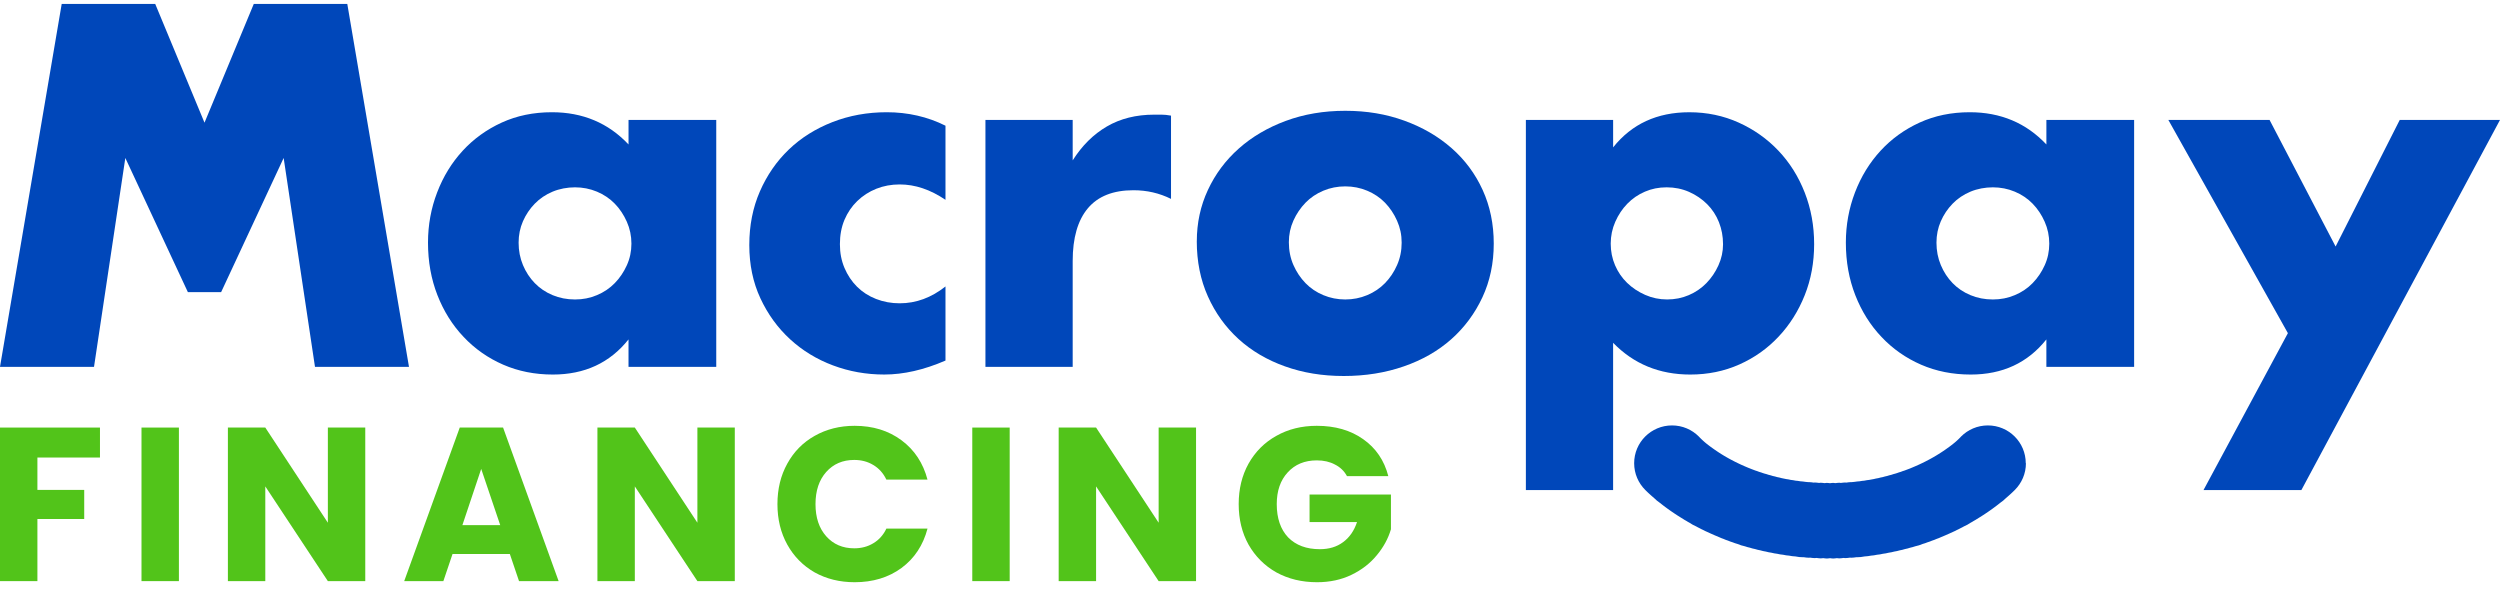 <svg width="160" height="38" viewBox="0 0 160 38" fill="none" xmlns="http://www.w3.org/2000/svg">
<g clip-path="url(#clip0_9190_1554)">
<path d="M13.088 7.852L16.242 0.252H22.227L26.175 23.478H20.159L18.154 10.11L14.153 18.695H13.088H12.023L8.021 10.11L6.017 23.478H0L3.949 0.252H9.934L13.088 7.852Z" fill="#0047BA"/>
<path d="M40.225 7.676H45.84V23.478H40.225V21.722C39.033 23.222 37.418 23.971 35.382 23.971C34.23 23.971 33.171 23.76 32.204 23.339C31.238 22.918 30.394 22.328 29.675 21.567C28.954 20.808 28.395 19.914 27.994 18.887C27.593 17.86 27.392 16.741 27.392 15.529C27.392 14.401 27.588 13.327 27.979 12.311C28.368 11.294 28.914 10.406 29.614 9.646C30.313 8.887 31.146 8.286 32.113 7.844C33.079 7.403 34.149 7.183 35.321 7.183C37.296 7.183 38.931 7.87 40.226 9.246V7.675L40.225 7.676ZM33.191 15.531C33.191 16.045 33.284 16.523 33.469 16.964C33.654 17.406 33.906 17.791 34.225 18.119C34.544 18.448 34.924 18.704 35.367 18.889C35.809 19.074 36.286 19.166 36.801 19.166C37.316 19.166 37.762 19.074 38.205 18.889C38.646 18.704 39.027 18.447 39.346 18.119C39.666 17.791 39.922 17.41 40.117 16.979C40.313 16.548 40.411 16.085 40.411 15.592C40.411 15.1 40.313 14.633 40.117 14.191C39.922 13.751 39.666 13.364 39.346 13.036C39.028 12.708 38.646 12.451 38.205 12.266C37.762 12.081 37.295 11.989 36.801 11.989C36.308 11.989 35.809 12.081 35.367 12.266C34.924 12.451 34.544 12.708 34.225 13.036C33.906 13.364 33.654 13.739 33.469 14.161C33.284 14.582 33.191 15.039 33.191 15.531Z" fill="#0047BA"/>
<path d="M60.511 12.789C59.544 12.133 58.567 11.804 57.58 11.804C57.045 11.804 56.546 11.896 56.083 12.081C55.62 12.266 55.214 12.528 54.864 12.867C54.514 13.205 54.243 13.606 54.047 14.067C53.851 14.53 53.754 15.049 53.754 15.623C53.754 16.197 53.852 16.685 54.047 17.148C54.243 17.61 54.51 18.01 54.849 18.349C55.189 18.687 55.594 18.949 56.068 19.134C56.541 19.319 57.045 19.411 57.58 19.411C58.629 19.411 59.605 19.052 60.511 18.333V23.076C59.133 23.672 57.826 23.97 56.592 23.97C55.44 23.97 54.344 23.774 53.307 23.384C52.268 22.995 51.352 22.434 50.56 21.706C49.769 20.978 49.136 20.104 48.664 19.088C48.191 18.071 47.955 16.937 47.955 15.685C47.955 14.432 48.18 13.287 48.633 12.25C49.085 11.213 49.703 10.32 50.484 9.57C51.266 8.82 52.197 8.235 53.276 7.814C54.356 7.393 55.513 7.183 56.747 7.183C58.104 7.183 59.359 7.47 60.511 8.045V12.788V12.789Z" fill="#0047BA"/>
<path d="M63.068 7.676H68.652V10.264C69.248 9.32 69.978 8.596 70.842 8.093C71.706 7.59 72.713 7.338 73.865 7.338H74.344C74.519 7.338 74.718 7.359 74.945 7.4V12.729C74.204 12.36 73.402 12.175 72.538 12.175C71.242 12.175 70.27 12.56 69.623 13.33C68.975 14.1 68.652 15.225 68.652 16.703V23.48H63.068V7.676Z" fill="#0047BA"/>
<path d="M76.596 15.438C76.596 14.268 76.832 13.173 77.306 12.158C77.778 11.141 78.436 10.259 79.28 9.509C80.123 8.759 81.125 8.169 82.287 7.738C83.449 7.307 84.719 7.091 86.098 7.091C87.477 7.091 88.715 7.301 89.877 7.723C91.039 8.144 92.046 8.729 92.9 9.479C93.754 10.228 94.417 11.122 94.89 12.159C95.363 13.196 95.6 14.341 95.6 15.593C95.6 16.846 95.357 17.991 94.874 19.028C94.39 20.065 93.727 20.958 92.884 21.708C92.04 22.458 91.028 23.038 89.844 23.448C88.662 23.859 87.381 24.064 86.003 24.064C84.626 24.064 83.391 23.859 82.24 23.448C81.088 23.038 80.096 22.453 79.262 21.693C78.43 20.933 77.776 20.025 77.304 18.967C76.83 17.91 76.594 16.733 76.594 15.44M82.487 15.501C82.487 16.035 82.585 16.523 82.78 16.964C82.975 17.406 83.233 17.791 83.551 18.119C83.87 18.448 84.25 18.704 84.693 18.889C85.135 19.074 85.603 19.166 86.097 19.166C86.59 19.166 87.058 19.074 87.5 18.889C87.942 18.704 88.322 18.447 88.642 18.119C88.961 17.791 89.218 17.406 89.413 16.964C89.608 16.522 89.706 16.045 89.706 15.531C89.706 15.017 89.608 14.572 89.413 14.13C89.218 13.688 88.96 13.305 88.642 12.975C88.323 12.647 87.943 12.39 87.5 12.205C87.058 12.02 86.59 11.928 86.097 11.928C85.603 11.928 85.135 12.019 84.693 12.205C84.25 12.39 83.87 12.647 83.551 12.975C83.232 13.305 82.975 13.683 82.78 14.115C82.585 14.546 82.487 15.008 82.487 15.501Z" fill="#0047BA"/>
<path d="M103.24 31.363H97.656V7.676H103.24V9.432C104.433 7.933 106.057 7.184 108.115 7.184C109.246 7.184 110.301 7.405 111.277 7.846C112.254 8.288 113.103 8.888 113.822 9.648C114.543 10.408 115.103 11.302 115.504 12.328C115.905 13.355 116.105 14.454 116.105 15.624C116.105 16.794 115.905 17.883 115.504 18.889C115.103 19.895 114.548 20.779 113.837 21.537C113.128 22.297 112.29 22.893 111.323 23.324C110.356 23.756 109.306 23.971 108.176 23.971C106.201 23.971 104.556 23.294 103.239 21.939V31.364L103.24 31.363ZM110.274 15.623C110.274 15.13 110.187 14.664 110.013 14.222C109.838 13.78 109.585 13.395 109.257 13.067C108.927 12.739 108.542 12.476 108.1 12.281C107.657 12.086 107.179 11.989 106.665 11.989C106.151 11.989 105.708 12.081 105.276 12.266C104.845 12.451 104.469 12.708 104.151 13.036C103.831 13.364 103.574 13.749 103.379 14.191C103.184 14.633 103.086 15.1 103.086 15.592C103.086 16.085 103.178 16.547 103.364 16.978C103.549 17.409 103.807 17.785 104.135 18.103C104.464 18.422 104.85 18.678 105.292 18.873C105.735 19.068 106.202 19.165 106.696 19.165C107.191 19.165 107.653 19.073 108.084 18.888C108.516 18.703 108.891 18.446 109.211 18.118C109.529 17.79 109.787 17.41 109.982 16.978C110.177 16.547 110.275 16.095 110.275 15.623" fill="#0047BA"/>
<path d="M130.968 7.676H136.584V23.478H130.968V21.722C129.776 23.222 128.161 23.971 126.125 23.971C124.973 23.971 123.914 23.76 122.947 23.339C121.981 22.918 121.137 22.328 120.418 21.567C119.697 20.808 119.138 19.914 118.737 18.887C118.336 17.86 118.135 16.741 118.135 15.529C118.135 14.401 118.331 13.327 118.721 12.311C119.111 11.294 119.657 10.406 120.357 9.646C121.056 8.887 121.889 8.286 122.856 7.844C123.822 7.403 124.892 7.183 126.064 7.183C128.039 7.183 129.674 7.87 130.969 9.246V7.675L130.968 7.676ZM123.934 15.531C123.934 16.045 124.027 16.523 124.212 16.964C124.397 17.406 124.648 17.791 124.967 18.119C125.285 18.448 125.666 18.704 126.109 18.889C126.55 19.074 127.028 19.166 127.543 19.166C128.058 19.166 128.505 19.074 128.947 18.889C129.389 18.704 129.77 18.447 130.089 18.119C130.408 17.791 130.665 17.41 130.86 16.979C131.056 16.548 131.153 16.085 131.153 15.592C131.153 15.1 131.056 14.633 130.86 14.191C130.665 13.751 130.408 13.364 130.089 13.036C129.77 12.708 129.389 12.451 128.947 12.266C128.505 12.081 128.037 11.989 127.543 11.989C127.05 11.989 126.55 12.081 126.109 12.266C125.666 12.451 125.285 12.708 124.967 13.036C124.648 13.364 124.396 13.739 124.212 14.161C124.027 14.582 123.934 15.039 123.934 15.531Z" fill="#0047BA"/>
<path d="M146.425 21.322L138.774 7.676H145.252L149.479 15.777L153.583 7.676H160L147.289 31.363H141.025L146.425 21.322Z" fill="#0047BA"/>
<path d="M129.648 29.646C129.648 28.309 128.562 27.227 127.224 27.227C126.553 27.227 125.946 27.499 125.507 27.939C125.504 27.942 125.502 27.946 125.499 27.949C125.494 27.954 125.489 27.96 125.484 27.966C125.476 27.974 125.469 27.982 125.462 27.989C125.451 28 125.442 28.01 125.432 28.02C125.42 28.032 125.408 28.044 125.395 28.056C125.381 28.071 125.366 28.084 125.352 28.099C125.334 28.115 125.317 28.131 125.301 28.147C125.281 28.165 125.261 28.181 125.243 28.201C125.221 28.221 125.198 28.238 125.178 28.259C125.154 28.28 125.128 28.298 125.105 28.322C125.102 28.325 125.099 28.327 125.096 28.329C125.06 28.353 125.03 28.385 124.995 28.411C124.956 28.437 124.921 28.47 124.884 28.498C124.842 28.526 124.804 28.558 124.765 28.588C124.721 28.616 124.681 28.649 124.638 28.679C124.593 28.709 124.55 28.74 124.506 28.773C124.458 28.803 124.412 28.835 124.367 28.868C124.317 28.9 124.268 28.93 124.22 28.965C124.168 28.996 124.116 29.027 124.067 29.062C124.014 29.095 123.959 29.124 123.908 29.16C123.852 29.192 123.795 29.221 123.742 29.257C123.685 29.29 123.624 29.317 123.57 29.354C123.513 29.378 123.462 29.413 123.408 29.441C123.339 29.47 123.277 29.508 123.211 29.543C123.14 29.571 123.074 29.609 123.007 29.643C122.934 29.672 122.867 29.707 122.798 29.742C122.723 29.77 122.652 29.804 122.581 29.838C122.505 29.866 122.43 29.897 122.358 29.933C122.28 29.96 122.203 29.99 122.129 30.024C122.049 30.052 121.969 30.078 121.894 30.113C121.812 30.139 121.729 30.162 121.652 30.198C121.568 30.223 121.483 30.245 121.404 30.279C121.374 30.287 121.345 30.297 121.315 30.307C121.224 30.325 121.137 30.358 121.049 30.387C120.955 30.404 120.866 30.435 120.776 30.463C120.68 30.479 120.589 30.507 120.497 30.534C120.399 30.549 120.306 30.573 120.212 30.6C120.112 30.614 120.016 30.635 119.921 30.66C119.819 30.673 119.721 30.69 119.624 30.714C119.521 30.725 119.42 30.738 119.321 30.762C119.216 30.772 119.111 30.78 119.01 30.803C118.904 30.812 118.797 30.817 118.694 30.838C118.626 30.842 118.56 30.849 118.494 30.858C118.484 30.858 118.476 30.855 118.468 30.855C118.362 30.855 118.262 30.874 118.159 30.887C118.136 30.887 118.115 30.88 118.093 30.88C117.999 30.88 117.91 30.897 117.818 30.907C117.781 30.905 117.746 30.896 117.709 30.896C117.628 30.896 117.55 30.912 117.471 30.92C117.419 30.917 117.37 30.905 117.317 30.905C117.249 30.905 117.185 30.919 117.119 30.925C117.052 30.92 116.988 30.905 116.919 30.905C116.867 30.905 116.818 30.917 116.766 30.92C116.686 30.912 116.609 30.896 116.528 30.896C116.49 30.896 116.455 30.905 116.418 30.907C116.326 30.897 116.238 30.88 116.143 30.88C116.121 30.88 116.099 30.886 116.076 30.887C115.973 30.874 115.872 30.855 115.767 30.855C115.757 30.855 115.75 30.858 115.741 30.858C115.675 30.849 115.608 30.842 115.54 30.838C115.438 30.817 115.33 30.812 115.223 30.803C115.123 30.78 115.018 30.772 114.913 30.762C114.814 30.737 114.712 30.725 114.61 30.714C114.513 30.689 114.413 30.672 114.313 30.66C114.217 30.634 114.121 30.614 114.022 30.6C113.928 30.574 113.834 30.549 113.737 30.534C113.645 30.507 113.554 30.479 113.458 30.463C113.368 30.435 113.28 30.405 113.185 30.387C113.097 30.358 113.011 30.325 112.919 30.307C112.889 30.297 112.861 30.288 112.83 30.279C112.751 30.245 112.665 30.223 112.582 30.198C112.504 30.163 112.421 30.139 112.34 30.113C112.263 30.078 112.184 30.052 112.105 30.024C112.03 29.99 111.954 29.96 111.876 29.933C111.803 29.897 111.729 29.867 111.653 29.838C111.582 29.804 111.511 29.77 111.436 29.742C111.367 29.707 111.299 29.672 111.226 29.643C111.159 29.609 111.093 29.571 111.023 29.543C110.958 29.508 110.895 29.47 110.826 29.441C110.772 29.413 110.721 29.378 110.664 29.354C110.61 29.317 110.549 29.29 110.492 29.257C110.439 29.221 110.382 29.192 110.326 29.16C110.275 29.123 110.22 29.094 110.166 29.062C110.117 29.027 110.065 28.996 110.014 28.965C109.967 28.93 109.918 28.9 109.868 28.868C109.822 28.835 109.777 28.803 109.729 28.773C109.685 28.74 109.642 28.709 109.596 28.679C109.555 28.648 109.514 28.615 109.47 28.588C109.431 28.557 109.393 28.525 109.351 28.498C109.313 28.47 109.279 28.437 109.238 28.411C109.204 28.385 109.173 28.353 109.138 28.329C109.134 28.326 109.131 28.324 109.128 28.321C109.106 28.298 109.08 28.28 109.056 28.258C109.036 28.237 109.012 28.22 108.991 28.2C108.973 28.181 108.952 28.164 108.933 28.146C108.917 28.13 108.898 28.114 108.882 28.098C108.868 28.084 108.853 28.07 108.838 28.055C108.826 28.043 108.814 28.031 108.802 28.019C108.792 28.009 108.782 27.999 108.772 27.988C108.764 27.98 108.757 27.972 108.75 27.965C108.745 27.96 108.74 27.954 108.735 27.948C108.732 27.945 108.73 27.941 108.726 27.939C108.288 27.499 107.68 27.227 107.01 27.227C105.671 27.227 104.586 28.309 104.586 29.646C104.586 30.315 104.858 30.92 105.297 31.358C105.299 31.361 105.303 31.363 105.305 31.365C105.31 31.37 105.316 31.377 105.321 31.381C105.329 31.39 105.337 31.398 105.346 31.407C105.357 31.418 105.369 31.429 105.38 31.439C105.394 31.454 105.408 31.467 105.423 31.481C105.439 31.498 105.457 31.514 105.474 31.53C105.494 31.549 105.515 31.566 105.535 31.586C105.557 31.608 105.581 31.627 105.604 31.649C105.628 31.674 105.657 31.694 105.682 31.719C105.71 31.746 105.74 31.769 105.769 31.795C105.798 31.825 105.834 31.849 105.864 31.877C105.975 31.989 106.097 32.091 106.228 32.179C106.265 32.206 106.298 32.239 106.336 32.264C106.376 32.294 106.412 32.328 106.453 32.355C106.496 32.386 106.535 32.421 106.579 32.45C106.624 32.484 106.667 32.519 106.715 32.55C106.763 32.585 106.809 32.621 106.859 32.653C106.909 32.691 106.959 32.727 107.013 32.76C107.066 32.799 107.12 32.835 107.176 32.87C107.232 32.91 107.289 32.947 107.348 32.983C107.406 33.024 107.467 33.061 107.529 33.097C107.59 33.141 107.654 33.177 107.719 33.215C107.782 33.26 107.85 33.295 107.919 33.334C107.985 33.38 108.056 33.415 108.127 33.455C108.26 33.546 108.403 33.626 108.554 33.69C108.628 33.729 108.699 33.773 108.776 33.806C108.853 33.846 108.927 33.889 109.007 33.921C109.086 33.963 109.164 34.005 109.247 34.037C109.329 34.08 109.411 34.119 109.498 34.152C109.582 34.195 109.668 34.233 109.757 34.266C109.845 34.309 109.933 34.346 110.026 34.379C110.115 34.422 110.208 34.458 110.304 34.49C110.396 34.534 110.493 34.568 110.592 34.6C110.687 34.644 110.787 34.676 110.889 34.708C110.986 34.751 111.091 34.782 111.195 34.812C111.349 34.878 111.509 34.93 111.677 34.964C111.782 34.999 111.887 35.034 111.998 35.054C112.106 35.089 112.213 35.121 112.327 35.14C112.438 35.175 112.55 35.204 112.666 35.223C112.78 35.257 112.895 35.284 113.015 35.301C113.132 35.334 113.25 35.359 113.373 35.374C113.492 35.407 113.616 35.428 113.742 35.442C113.864 35.474 113.99 35.492 114.119 35.504C114.244 35.535 114.375 35.551 114.506 35.561C114.634 35.59 114.767 35.604 114.902 35.611C115.064 35.645 115.231 35.664 115.403 35.664C115.413 35.664 115.421 35.662 115.429 35.66C115.542 35.677 115.654 35.695 115.772 35.695C115.794 35.695 115.815 35.689 115.839 35.688C115.942 35.701 116.042 35.719 116.148 35.719C116.186 35.719 116.22 35.71 116.257 35.708C116.349 35.718 116.437 35.736 116.532 35.736C116.585 35.736 116.634 35.724 116.685 35.721C116.765 35.729 116.842 35.745 116.924 35.745C116.992 35.745 117.056 35.731 117.123 35.724C117.19 35.731 117.253 35.745 117.321 35.745C117.403 35.745 117.48 35.729 117.559 35.721C117.611 35.724 117.66 35.736 117.713 35.736C117.807 35.736 117.896 35.718 117.988 35.708C118.024 35.71 118.06 35.719 118.097 35.719C118.203 35.719 118.303 35.701 118.406 35.688C118.428 35.688 118.45 35.695 118.473 35.695C118.59 35.695 118.703 35.677 118.816 35.66C118.825 35.66 118.833 35.664 118.842 35.664C119.014 35.664 119.181 35.644 119.343 35.611C119.479 35.603 119.612 35.589 119.74 35.561C119.872 35.551 120.002 35.535 120.127 35.504C120.256 35.492 120.381 35.474 120.504 35.442C120.63 35.428 120.752 35.407 120.873 35.374C120.996 35.358 121.115 35.334 121.231 35.301C121.351 35.284 121.466 35.257 121.58 35.223C121.697 35.204 121.809 35.175 121.919 35.14C122.032 35.121 122.14 35.089 122.248 35.054C122.359 35.033 122.464 34.998 122.569 34.964C122.737 34.93 122.897 34.878 123.051 34.812C123.156 34.782 123.26 34.751 123.357 34.708C123.459 34.676 123.559 34.645 123.654 34.6C123.753 34.568 123.85 34.534 123.942 34.49C124.038 34.458 124.131 34.422 124.22 34.379C124.313 34.346 124.402 34.308 124.489 34.266C124.578 34.233 124.664 34.195 124.748 34.152C124.835 34.119 124.917 34.079 124.999 34.037C125.082 34.005 125.16 33.963 125.239 33.921C125.319 33.889 125.393 33.846 125.47 33.806C125.548 33.773 125.618 33.729 125.691 33.69C125.843 33.626 125.984 33.546 126.119 33.455C126.189 33.415 126.261 33.38 126.326 33.334C126.394 33.295 126.463 33.26 126.526 33.215C126.591 33.178 126.655 33.141 126.716 33.097C126.778 33.061 126.839 33.024 126.897 32.983C126.956 32.947 127.013 32.91 127.069 32.87C127.125 32.835 127.179 32.799 127.232 32.76C127.285 32.727 127.335 32.691 127.386 32.653C127.435 32.622 127.482 32.585 127.53 32.55C127.577 32.519 127.62 32.484 127.665 32.45C127.71 32.421 127.749 32.387 127.792 32.355C127.833 32.327 127.869 32.294 127.909 32.264C127.947 32.239 127.98 32.206 128.016 32.179C128.148 32.091 128.27 31.989 128.381 31.877C128.412 31.849 128.447 31.826 128.476 31.795C128.505 31.769 128.535 31.746 128.563 31.719C128.588 31.695 128.617 31.674 128.641 31.649C128.664 31.627 128.688 31.608 128.71 31.586C128.731 31.566 128.751 31.549 128.77 31.53C128.788 31.514 128.805 31.498 128.822 31.481C128.837 31.467 128.851 31.454 128.865 31.439C128.876 31.428 128.887 31.418 128.899 31.407C128.907 31.399 128.915 31.391 128.924 31.381C128.929 31.377 128.934 31.371 128.94 31.365C128.943 31.363 128.945 31.36 128.948 31.358C129.387 30.92 129.659 30.315 129.659 29.645" fill="#0047BA"/>
</g>
<path d="M6.398 27.364V29.282H2.394V31.354H5.39V33.216H2.394V37.192H0V27.364H6.398Z" fill="#52C41A"/>
<path d="M11.45 27.364V37.192H9.056V27.364H11.45Z" fill="#52C41A"/>
<path d="M23.377 37.192H20.983L16.979 31.13V37.192H14.585V27.364H16.979L20.983 33.454V27.364H23.377V37.192Z" fill="#52C41A"/>
<path d="M32.63 35.456H28.962L28.375 37.192H25.869L29.424 27.364H32.197L35.752 37.192H33.218L32.63 35.456ZM32.014 33.608L30.797 30.01L29.593 33.608H32.014Z" fill="#52C41A"/>
<path d="M47.027 37.192H44.633L40.629 31.13V37.192H38.235V27.364H40.629L44.633 33.454V27.364H47.027V37.192Z" fill="#52C41A"/>
<path d="M49.756 32.264C49.756 31.293 49.966 30.43 50.386 29.674C50.806 28.909 51.389 28.316 52.136 27.896C52.892 27.467 53.746 27.252 54.698 27.252C55.865 27.252 56.863 27.56 57.694 28.176C58.525 28.792 59.08 29.632 59.36 30.696H56.728C56.532 30.285 56.252 29.973 55.888 29.758C55.533 29.543 55.127 29.436 54.67 29.436C53.933 29.436 53.335 29.693 52.878 30.206C52.421 30.719 52.192 31.405 52.192 32.264C52.192 33.123 52.421 33.809 52.878 34.322C53.335 34.835 53.933 35.092 54.67 35.092C55.127 35.092 55.533 34.985 55.888 34.77C56.252 34.555 56.532 34.243 56.728 33.832H59.36C59.08 34.896 58.525 35.736 57.694 36.352C56.863 36.959 55.865 37.262 54.698 37.262C53.746 37.262 52.892 37.052 52.136 36.632C51.389 36.203 50.806 35.61 50.386 34.854C49.966 34.098 49.756 33.235 49.756 32.264Z" fill="#52C41A"/>
<path d="M64.62 27.364V37.192H62.226V27.364H64.62Z" fill="#52C41A"/>
<path d="M76.547 37.192H74.153L70.149 31.13V37.192H67.755V27.364H70.149L74.153 33.454V27.364H76.547V37.192Z" fill="#52C41A"/>
<path d="M86.206 30.472C86.029 30.145 85.772 29.898 85.436 29.73C85.11 29.553 84.722 29.464 84.274 29.464C83.5 29.464 82.879 29.721 82.412 30.234C81.946 30.738 81.712 31.415 81.712 32.264C81.712 33.169 81.955 33.879 82.44 34.392C82.935 34.896 83.612 35.148 84.47 35.148C85.058 35.148 85.553 34.999 85.954 34.7C86.365 34.401 86.664 33.972 86.85 33.412H83.812V31.648H89.02V33.874C88.843 34.471 88.54 35.027 88.11 35.54C87.69 36.053 87.154 36.469 86.5 36.786C85.847 37.103 85.11 37.262 84.288 37.262C83.318 37.262 82.45 37.052 81.684 36.632C80.928 36.203 80.336 35.61 79.906 34.854C79.486 34.098 79.276 33.235 79.276 32.264C79.276 31.293 79.486 30.43 79.906 29.674C80.336 28.909 80.928 28.316 81.684 27.896C82.44 27.467 83.304 27.252 84.274 27.252C85.45 27.252 86.44 27.537 87.242 28.106C88.054 28.675 88.591 29.464 88.852 30.472H86.206Z" fill="#52C41A"/>
<defs>
<clipPath id="clip0_9190_1554">
<rect width="160" height="35.496" fill="white" transform="translate(0 0.252)"/>
</clipPath>
</defs>
</svg>
